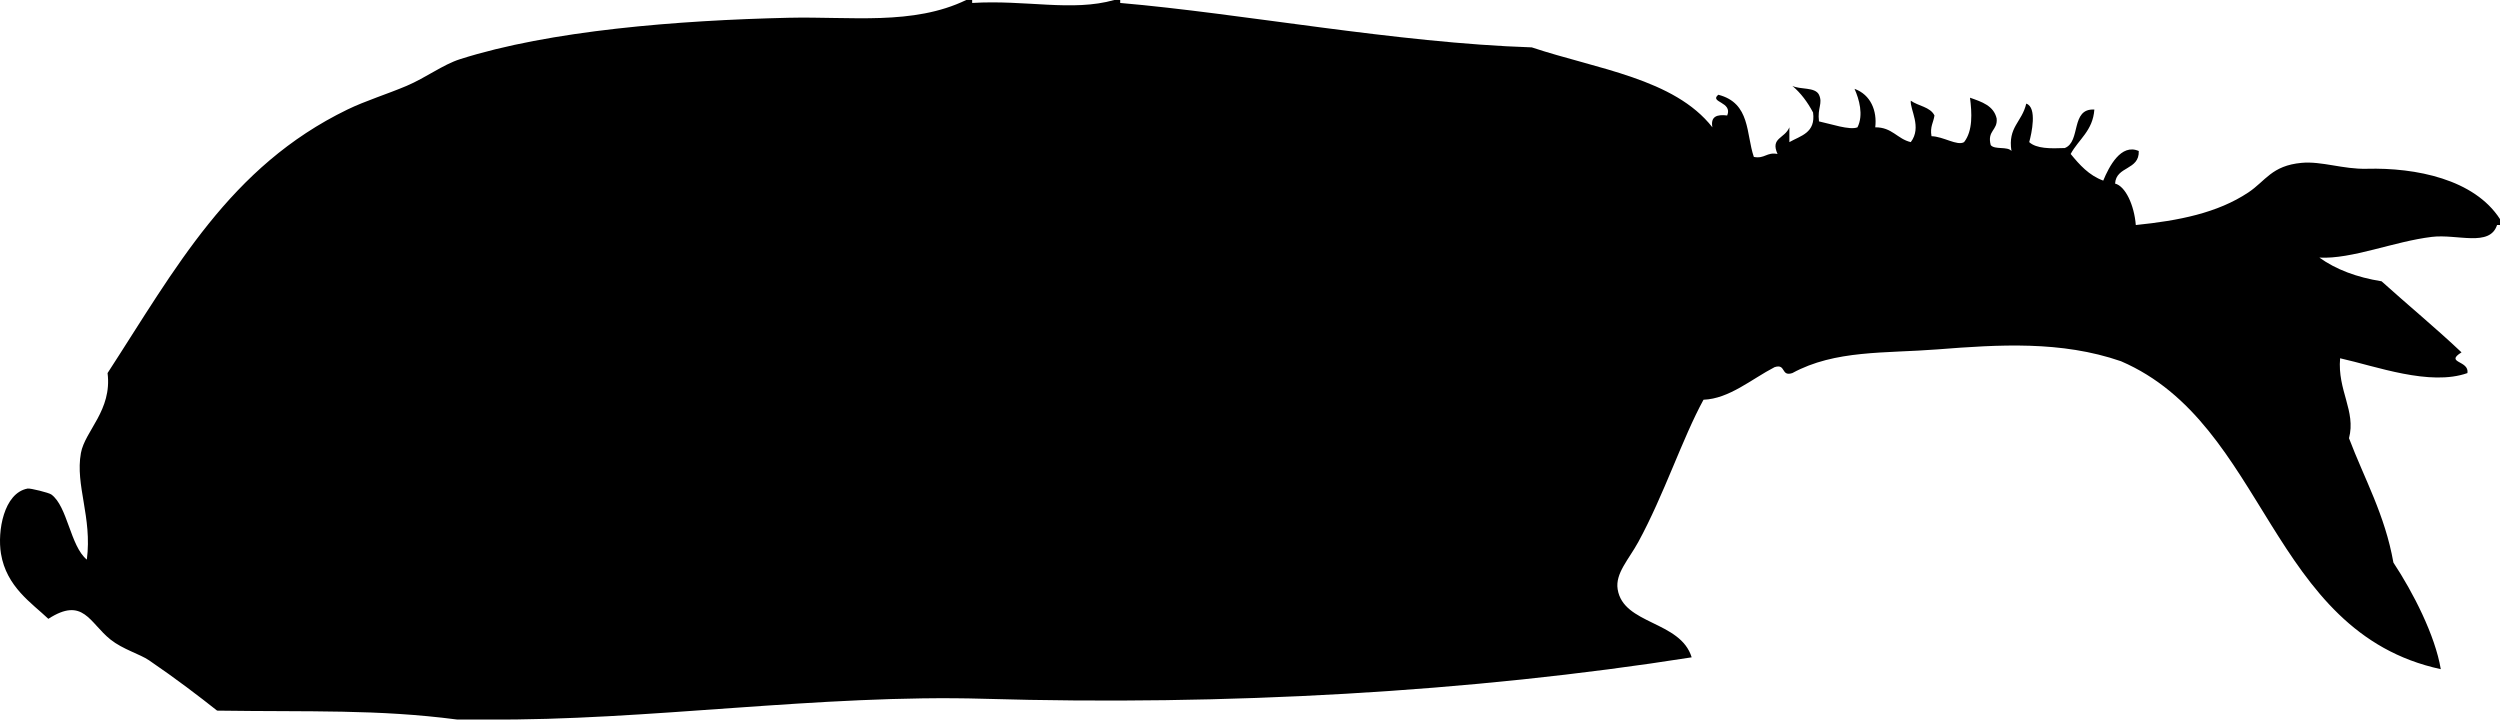 <svg xmlns="http://www.w3.org/2000/svg" xmlns:dc="http://dublincore.org/documents/dcmi-terms/" height="243.021" version="1.2" viewBox="0 0 844.329 243.021" width="844.329" overflow="inherit"><path d="M378.329 0v1c40.874 3.507 93.266 13.503 139 15 22.004 7.33 48.12 10.547 61 27-.698-3.698 1.582-4.418 5-4 1.934-4.667-6.184-4.394-3-7 10.938 2.802 9.329 13.259 12 21 3.708.708 4.292-1.708 8-1-2.492-5.525 2.415-5.134 4-9v5c3.817-2.183 8.926-3.074 8-10-1.846-3.487-4.109-6.558-7-9 2.661 1.339 7.682.318 9 3 1.367 2.963-.586 4.354 0 9 3.889.816 10.414 3.072 13 2 2.114-4.208.543-9.548-1-13 5.5 1.992 7.661 7.459 7 13 5.718-.051 7.414 3.919 12 5 3.859-5.058-.336-11.06 0-14 2.507 1.827 6.586 2.081 8 5-.318 2.348-1.58 3.753-1 7 4.035.096 8.66 3.362 11 2 3.001-3.816 2.655-9.918 2-15 3.947 1.386 7.992 2.674 9 7 .42 4.087-3.292 4.042-2 9 1.334 1.666 5.666.334 7 2-1.272-8.125 3.521-9.667 5-16 3.758 1.237 1.803 10.103 1 13 2.439 2.227 7.141 2.193 12 2 5.545-2.122 1.871-13.462 10-13-.5 7.167-5.301 10.033-8 15 3.008 3.659 6.129 7.204 11 9 1.957-4.727 6.002-12.642 12-10 .229 6.562-7.641 5.026-8 11 3.491.878 6.455 7.256 7 14 14.568-1.483 27.55-4.061 38-11 5.836-3.875 7.88-9.074 18-10 6.8-.622 14.046 2.208 22 2 16.58-.435 36.314 3.526 45 17v2h-1c-2.443 7.529-13.446 2.974-22 4-12.845 1.541-27.018 7.588-38 7 5.629 4.037 12.666 6.667 21 8 8.938 8.062 18.268 15.732 27 24-5.797 3.636 2.699 2.672 2 7-12.723 4.494-30.864-2.301-43-5-.951 10.836 5.422 17.807 3 27 5.224 13.776 12.145 25.855 15 42 6.636 10.035 14.087 24.575 16 36-58.096-12.57-58.621-82.712-108-104-20.193-6.982-41.306-5.618-62-4-17.546 1.372-34.57.118-49 8-3.958 1.291-2.042-3.291-6-2-7.846 4.075-15.34 10.676-24 11-7.017 12.789-13.396 32.227-22 48-3.265 5.984-7.846 10.637-7 16 1.894 12.007 21.215 10.609 25 23-74.438 11.741-157.379 16.392-239 14-54.906-1.609-114.43 7.503-168 7h-10c-26.963-3.499-49.224-2.535-81-3-5.956-4.724-13.867-10.772-23-17-3.056-2.084-8.852-3.694-13-7-7.114-5.67-9.191-14.617-21-7-5.575-5.313-14.145-10.767-16-22-1.25-7.57.927-20.495 9-22 .885-.165 7.163 1.391 8 2 5.501 4.002 6.38 17.415 12 22 1.854-14.34-3.983-25.121-2-36 1.369-7.508 10.577-14.415 9-27 22.873-35.227 41.25-69.697 81-89 6.142-2.982 13.457-5.221 20-8 6.519-2.769 12.268-7.17 18-9 30.408-9.707 73.637-13.145 111-14 20.976-.48 42.042 2.665 60-6h2v1c18.135-1.112 33.799 3.021 48-1h2z" fill-rule="evenodd"/></svg>
